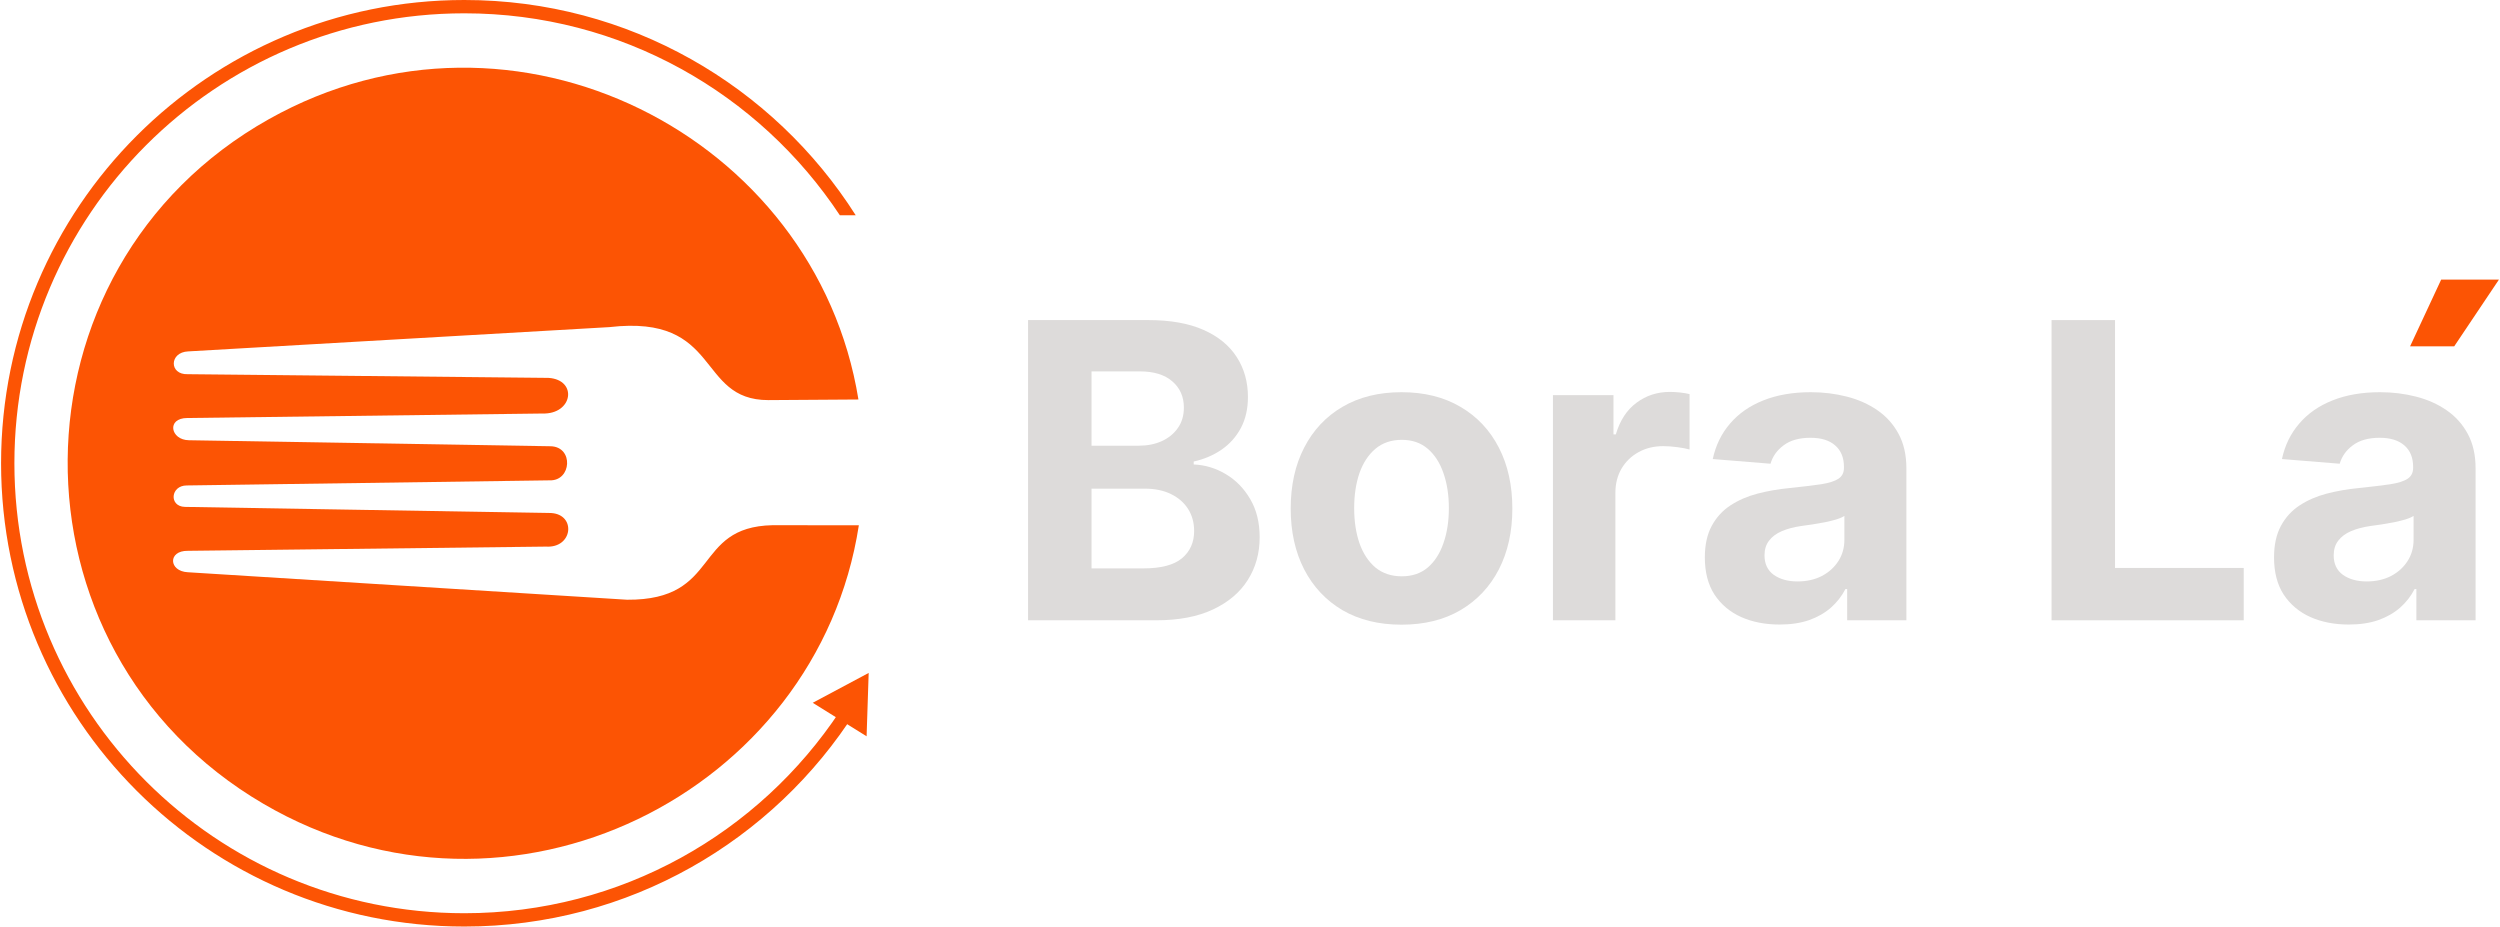 <svg width="2253" height="835" viewBox="0 0 2253 835" fill="none" xmlns="http://www.w3.org/2000/svg">
<path d="M2116.73 562.831C2103.78 562.831 2092.25 560.585 2082.12 556.094C2071.99 551.514 2063.98 544.777 2058.08 535.882C2052.26 526.899 2049.36 515.714 2049.36 502.328C2049.36 491.055 2051.43 481.588 2055.57 473.926C2059.7 466.264 2065.34 460.099 2072.47 455.432C2079.61 450.764 2087.71 447.241 2096.78 444.863C2105.94 442.486 2115.54 440.812 2125.58 439.844C2137.38 438.611 2146.89 437.466 2154.11 436.409C2161.34 435.264 2166.58 433.591 2169.83 431.389C2173.09 429.187 2174.72 425.929 2174.72 421.613V420.821C2174.72 412.454 2172.08 405.981 2166.8 401.402C2161.6 396.822 2154.2 394.533 2144.6 394.533C2134.47 394.533 2126.42 396.778 2120.43 401.27C2114.44 405.673 2110.48 411.221 2108.54 417.915L2056.49 413.687C2059.13 401.358 2064.33 390.702 2072.08 381.719C2079.83 372.648 2089.82 365.69 2102.07 360.846C2114.39 355.915 2128.66 353.449 2144.87 353.449C2156.14 353.449 2166.93 354.77 2177.23 357.412C2187.62 360.054 2196.83 364.149 2204.84 369.697C2212.94 375.246 2219.33 382.379 2224 391.098C2228.66 399.729 2231 410.077 2231 422.142V559H2177.63V530.862H2176.04C2172.78 537.203 2168.42 542.795 2162.96 547.639C2157.5 552.395 2150.94 556.138 2143.28 558.868C2135.62 561.51 2126.77 562.831 2116.73 562.831ZM2132.85 523.993C2141.12 523.993 2148.43 522.363 2154.77 519.105C2161.12 515.758 2166.09 511.267 2169.7 505.631C2173.31 499.994 2175.12 493.609 2175.12 486.476V464.943C2173.36 466.088 2170.93 467.145 2167.85 468.114C2164.86 468.994 2161.47 469.831 2157.68 470.623C2153.89 471.328 2150.11 471.988 2146.32 472.605C2142.53 473.133 2139.1 473.618 2136.02 474.058C2129.41 475.027 2123.64 476.568 2118.71 478.682C2113.78 480.795 2109.95 483.658 2107.22 487.268C2104.49 490.791 2103.12 495.194 2103.12 500.479C2103.12 508.14 2105.9 513.997 2111.44 518.048C2117.08 522.011 2124.21 523.993 2132.85 523.993Z" fill="#DDDBDA"/>
<path d="M1848.86 559V288.455H1906.06V511.84H2022.04V559H1848.86Z" fill="#DDDBDA"/>
<path d="M1603.78 562.831C1590.83 562.831 1579.29 560.585 1569.16 556.094C1559.04 551.514 1551.02 544.777 1545.12 535.882C1539.31 526.899 1536.4 515.714 1536.4 502.328C1536.4 491.055 1538.47 481.588 1542.61 473.926C1546.75 466.264 1552.39 460.099 1559.52 455.432C1566.65 450.764 1574.76 447.241 1583.83 444.863C1592.99 442.486 1602.59 440.812 1612.63 439.844C1624.43 438.611 1633.94 437.466 1641.16 436.409C1648.38 435.264 1653.62 433.591 1656.88 431.389C1660.14 429.187 1661.77 425.929 1661.77 421.613V420.821C1661.77 412.454 1659.13 405.981 1653.84 401.402C1648.65 396.822 1641.25 394.533 1631.65 394.533C1621.52 394.533 1613.46 396.778 1607.47 401.27C1601.49 405.673 1597.52 411.221 1595.59 417.915L1543.54 413.687C1546.18 401.358 1551.38 390.702 1559.13 381.719C1566.88 372.648 1576.87 365.69 1589.11 360.846C1601.44 355.915 1615.71 353.449 1631.91 353.449C1643.19 353.449 1653.97 354.77 1664.28 357.412C1674.67 360.054 1683.87 364.149 1691.89 369.697C1699.99 375.246 1706.38 382.379 1711.04 391.098C1715.71 399.729 1718.04 410.077 1718.04 422.142V559H1664.67V530.862H1663.09C1659.83 537.203 1655.47 542.795 1650.01 547.639C1644.55 552.395 1637.99 556.138 1630.33 558.868C1622.67 561.51 1613.82 562.831 1603.78 562.831ZM1619.89 523.993C1628.17 523.993 1635.48 522.363 1641.82 519.105C1648.16 515.758 1653.14 511.267 1656.75 505.631C1660.36 499.994 1662.16 493.609 1662.16 486.476V464.943C1660.4 466.088 1657.98 467.145 1654.9 468.114C1651.9 468.994 1648.51 469.831 1644.73 470.623C1640.94 471.328 1637.15 471.988 1633.37 472.605C1629.58 473.133 1626.14 473.618 1623.06 474.058C1616.46 475.027 1610.69 476.568 1605.76 478.682C1600.83 480.795 1596.99 483.658 1594.26 487.268C1591.53 490.791 1590.17 495.194 1590.17 500.479C1590.17 508.14 1592.94 513.997 1598.49 518.048C1604.13 522.011 1611.26 523.993 1619.89 523.993Z" fill="#DDDBDA"/>
<path d="M1399.51 559V356.091H1454.07V391.494H1456.18C1459.88 378.9 1466.09 369.389 1474.81 362.96C1483.53 356.443 1493.57 353.185 1504.93 353.185C1507.75 353.185 1510.79 353.361 1514.05 353.713C1517.3 354.065 1520.17 354.55 1522.63 355.166V405.101C1519.99 404.308 1516.33 403.604 1511.67 402.987C1507 402.371 1502.73 402.062 1498.85 402.062C1490.57 402.062 1483.18 403.868 1476.66 407.479C1470.23 411.001 1465.12 415.933 1461.34 422.274C1457.64 428.615 1455.79 435.925 1455.79 444.203V559H1399.51Z" fill="#DDDBDA"/>
<path d="M1263.05 562.963C1242.53 562.963 1224.79 558.604 1209.81 549.885C1194.93 541.078 1183.44 528.837 1175.33 513.16C1167.23 497.396 1163.18 479.122 1163.18 458.338C1163.18 437.378 1167.23 419.06 1175.33 403.383C1183.44 387.619 1194.93 375.378 1209.81 366.659C1224.79 357.852 1242.53 353.449 1263.05 353.449C1283.57 353.449 1301.27 357.852 1316.16 366.659C1331.13 375.378 1342.66 387.619 1350.77 403.383C1358.87 419.06 1362.92 437.378 1362.92 458.338C1362.92 479.122 1358.87 497.396 1350.77 513.16C1342.66 528.837 1331.13 541.078 1316.16 549.885C1301.27 558.604 1283.57 562.963 1263.05 562.963ZM1263.32 519.369C1272.65 519.369 1280.44 516.727 1286.7 511.443C1292.95 506.071 1297.66 498.761 1300.83 489.514C1304.09 480.267 1305.72 469.743 1305.72 457.942C1305.72 446.141 1304.09 435.616 1300.83 426.369C1297.66 417.122 1292.95 409.812 1286.7 404.44C1280.44 399.068 1272.65 396.382 1263.32 396.382C1253.89 396.382 1245.97 399.068 1239.54 404.44C1233.2 409.812 1228.4 417.122 1225.14 426.369C1221.97 435.616 1220.38 446.141 1220.38 457.942C1220.38 469.743 1221.97 480.267 1225.14 489.514C1228.4 498.761 1233.2 506.071 1239.54 511.443C1245.97 516.727 1253.89 519.369 1263.32 519.369Z" fill="#DDDBDA"/>
<path d="M926.487 559V288.455H1034.81C1054.71 288.455 1071.32 291.405 1084.61 297.305C1097.91 303.206 1107.91 311.396 1114.6 321.876C1121.29 332.269 1124.64 344.246 1124.64 357.808C1124.64 368.376 1122.53 377.668 1118.3 385.682C1114.07 393.608 1108.26 400.125 1100.86 405.233C1093.55 410.253 1085.19 413.82 1075.76 415.933V418.575C1086.07 419.016 1095.71 421.922 1104.69 427.294C1113.76 432.666 1121.12 440.196 1126.75 449.884C1132.39 459.483 1135.21 470.932 1135.21 484.23C1135.21 498.585 1131.64 511.399 1124.51 522.672C1117.46 533.857 1107.03 542.707 1093.2 549.224C1079.37 555.742 1062.33 559 1042.08 559H926.487ZM983.688 512.236H1030.32C1046.26 512.236 1057.89 509.197 1065.19 503.121C1072.5 496.956 1076.16 488.766 1076.16 478.55C1076.16 471.064 1074.35 464.459 1070.74 458.734C1067.13 453.01 1061.98 448.519 1055.29 445.26C1048.68 442.001 1040.8 440.372 1031.64 440.372H983.688V512.236ZM983.688 401.666H1026.09C1033.93 401.666 1040.89 400.301 1046.96 397.571C1053.13 394.753 1057.97 390.79 1061.5 385.682C1065.11 380.574 1066.91 374.453 1066.91 367.32C1066.91 357.544 1063.43 349.662 1056.48 343.673C1049.61 337.685 1039.83 334.69 1027.15 334.69H983.688V401.666Z" fill="#DDDBDA"/>
<path d="M2171.97 312.107L2199.98 252H2252.03L2211.74 312.107H2171.97Z" fill="#FC5404"/>
<path d="M773.621 360.024L692.446 360.574C627.117 360.574 650.836 283.041 549.186 294.803L169.528 316.685C152.517 317.405 152.2 337.847 169.217 337.22L494.31 340.549C520.801 342.24 516.416 373.662 488.567 372.664L168.853 376.702C149.774 376.702 153.627 396.559 170.263 396.745L496.367 402.164C517.142 402.798 515.122 433.528 495.392 432.884L168.333 437.489C153.57 437.489 152.115 456.413 166.577 456.811L496.817 462.344C519.373 463.819 516.339 494.17 491.979 492.598L169.262 496.398C151.042 496.155 151.996 514.844 169.262 515.705L565.113 540.475C650.365 541.057 623.422 474.811 696.281 473.305L773.99 473.389C736.63 715.146 459.209 854.143 237.402 724.39C-0.035 585.493 2.735 241.873 242.377 107.357C463.724 -16.89 735.198 122.557 773.621 360.024Z" fill="#FC5404"/>
<path d="M756.872 641C684.294 750.669 559.83 823 418.473 823C194.522 823 12.973 641.451 12.973 417.5C12.973 193.549 194.522 12 418.473 12C559.83 12 684.294 84.331 756.872 194H771.175C697.126 77.388 566.837 0 418.473 0C187.894 0 0.973 186.921 0.973 417.5C0.973 648.079 187.894 835 418.473 835C566.837 835 697.126 757.612 771.175 641H756.872Z" fill="#FC5404"/>
<path d="M782.852 606.428L780.978 663.555L732.442 633.368L782.852 606.428Z" fill="#FC5404"/>
</svg>
